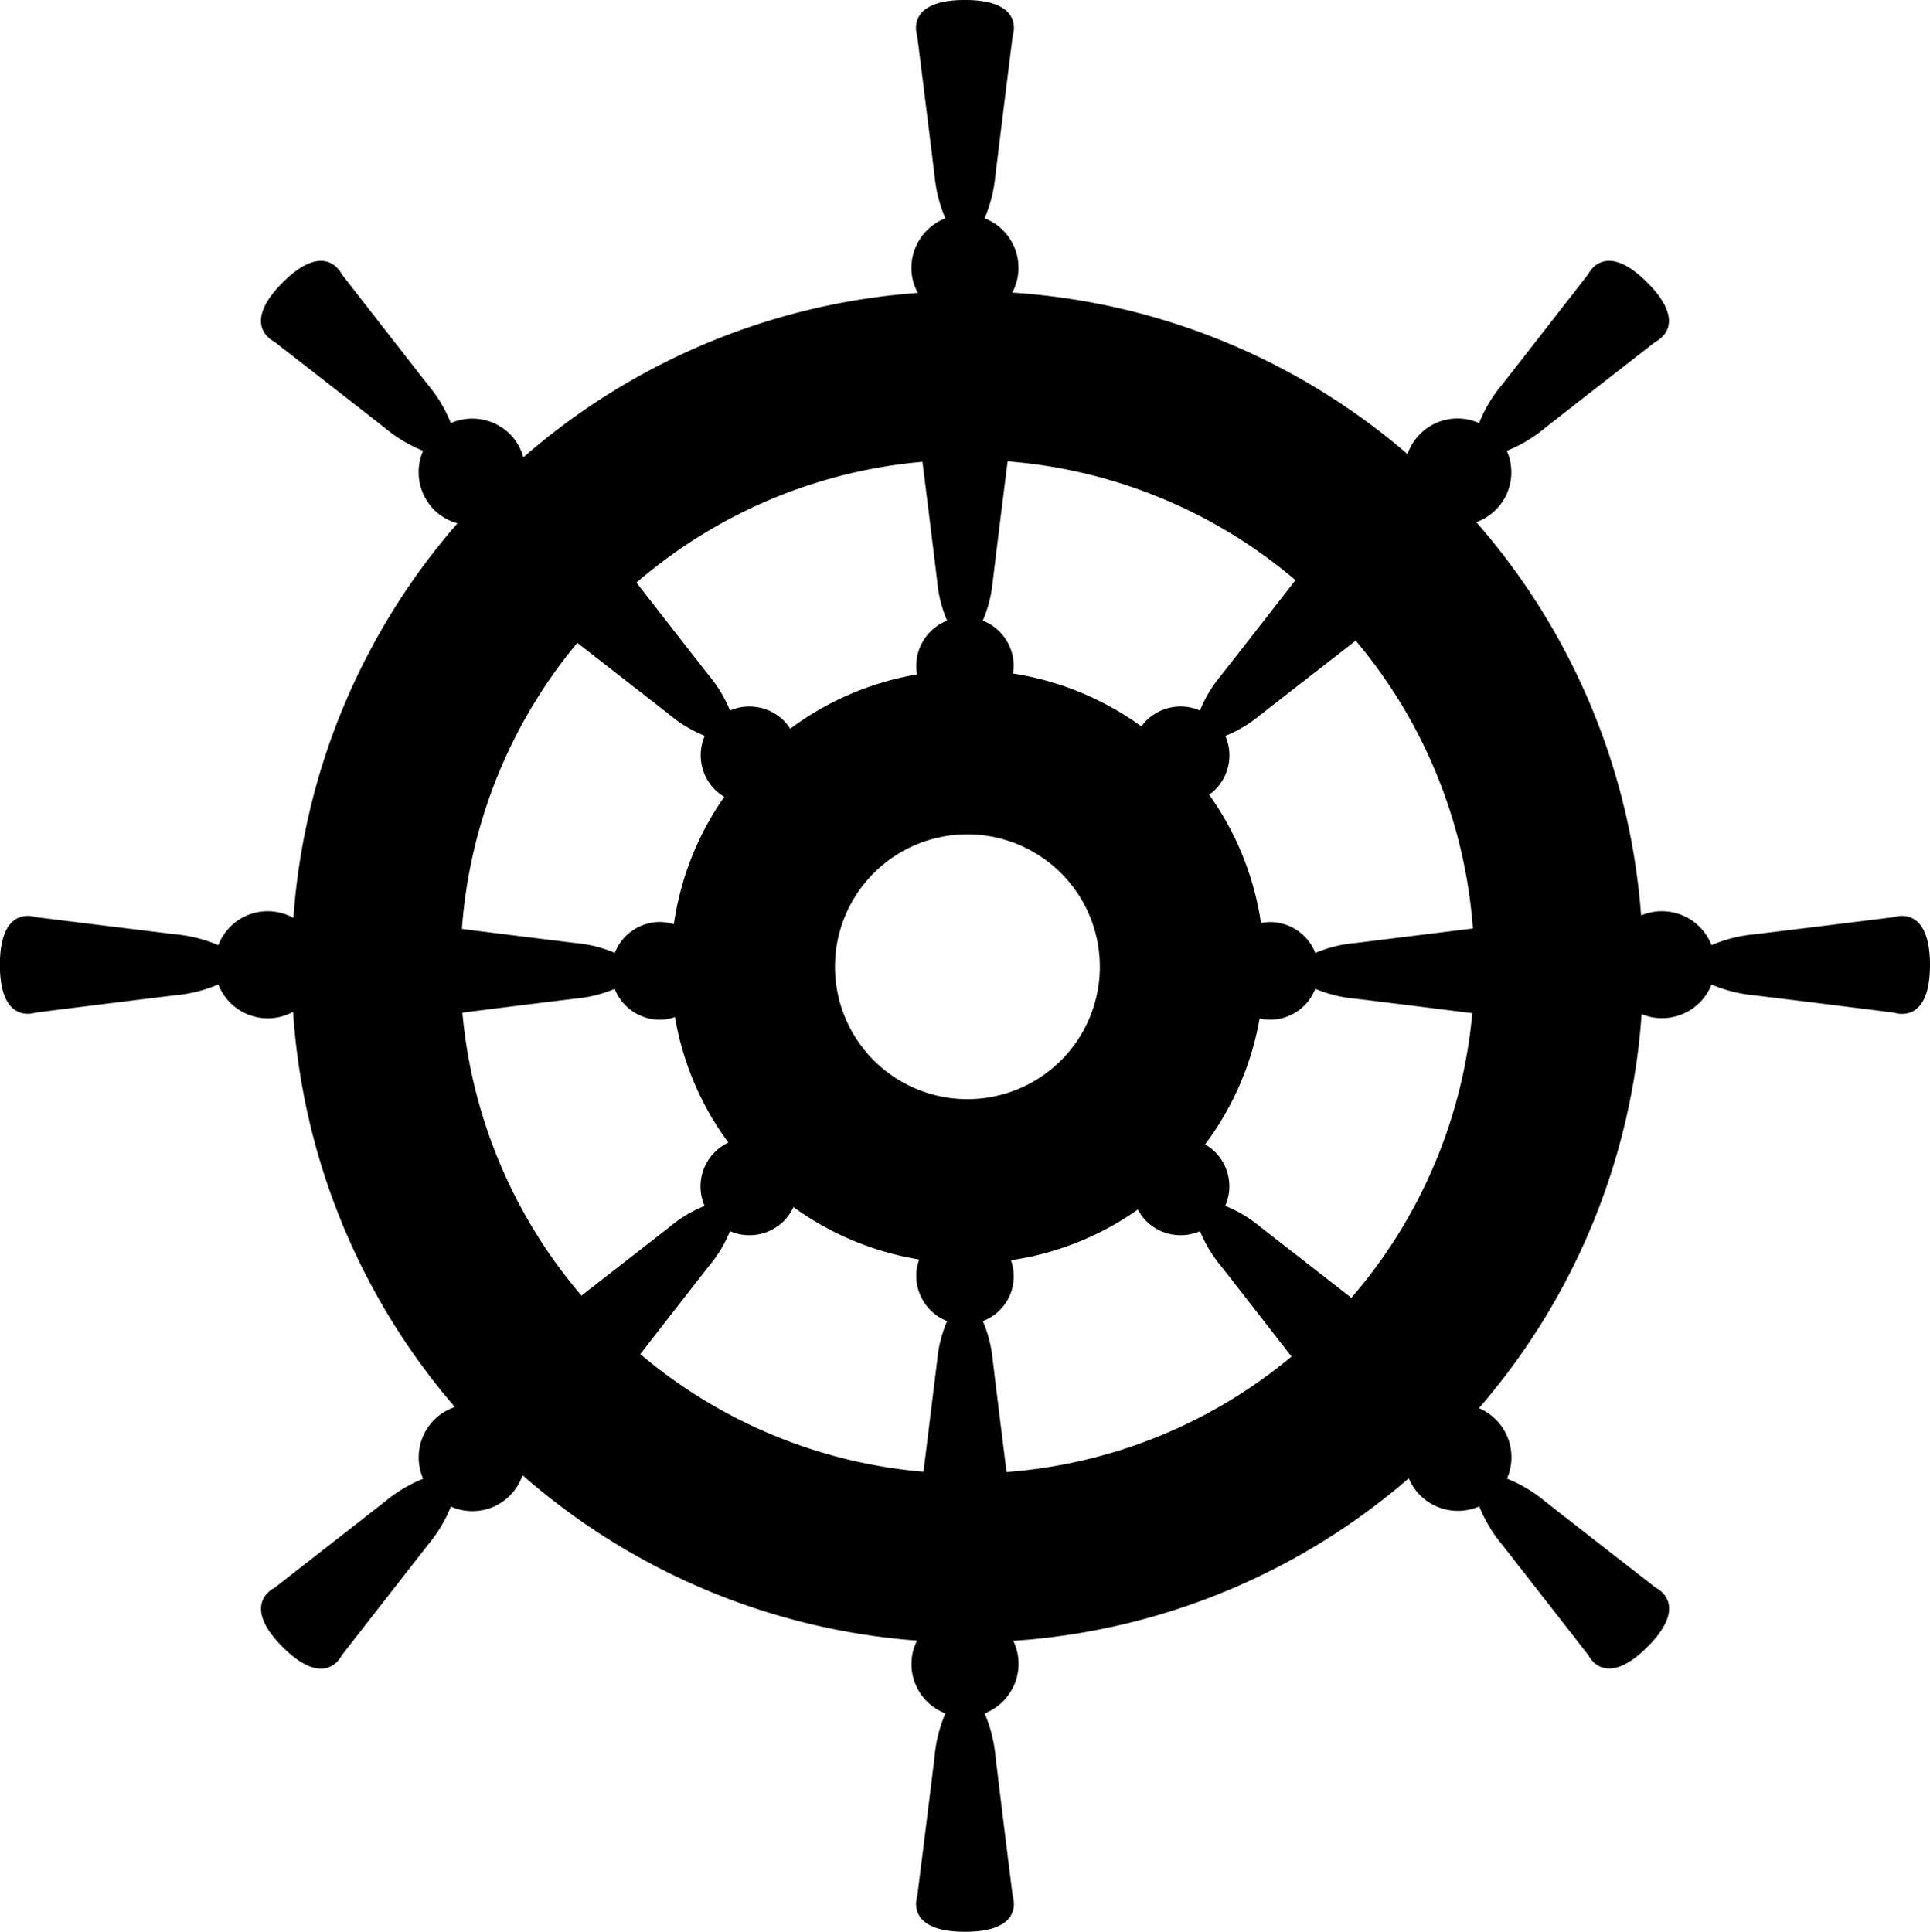 <svg xmlns="http://www.w3.org/2000/svg" width="109.727" height="109.849" viewBox="0 0 109.727 109.849">
  <path id="パス_147" data-name="パス 147" d="M697.085,454.267s-4.192.524-7.91.974a8.146,8.146,0,0,0-2.476.619,3.031,3.031,0,0,0-4.005-1.687,38.26,38.26,0,0,0-9.371-22.362,3.017,3.017,0,0,0,1.735-4.057,8.014,8.014,0,0,0,2.189-1.314c2.949-2.312,6.282-4.9,6.282-4.9s1.968-.9-.484-3.356-3.352-.486-3.352-.486-2.591,3.34-4.9,6.288a8.029,8.029,0,0,0-1.313,2.19,3.01,3.01,0,0,0-4.069,1.764,38.219,38.219,0,0,0-22.466-9.184,3.019,3.019,0,0,0-1.577-4.227,8.1,8.1,0,0,0,.619-2.476c.456-3.72.98-7.91.98-7.91s.753-2.026-2.715-2.026-2.715,2.026-2.715,2.026.526,4.191.982,7.91a8.114,8.114,0,0,0,.618,2.476,3.047,3.047,0,0,0-1.932,2.825,2.975,2.975,0,0,0,.368,1.419,38.271,38.271,0,0,0-22.426,9.353,2.989,2.989,0,0,0-.759-1.319,3.043,3.043,0,0,0-3.363-.631,8.036,8.036,0,0,0-1.314-2.19c-2.305-2.953-4.9-6.288-4.9-6.288s-.9-1.967-3.352.486-.484,3.356-.484,3.356,3.334,2.587,6.282,4.9a8.187,8.187,0,0,0,2.189,1.314,3.038,3.038,0,0,0,.636,3.363,2.975,2.975,0,0,0,1.319.759,38.256,38.256,0,0,0-9.329,22.436,3.007,3.007,0,0,0-4.269,1.548,8.308,8.308,0,0,0-2.481-.619c-3.714-.45-7.906-.974-7.906-.974s-2.031-.753-2.031,2.715,2.031,2.715,2.031,2.715,4.192-.532,7.906-.982a8.093,8.093,0,0,0,2.481-.62,3.011,3.011,0,0,0,4.251,1.559,38.234,38.234,0,0,0,9.2,22.472,2.963,2.963,0,0,0-1.169.719,3.026,3.026,0,0,0-.636,3.356,8.266,8.266,0,0,0-2.189,1.314c-2.948,2.312-6.282,4.905-6.282,4.905s-1.968.9.484,3.352,3.352.484,3.352.484,2.593-3.334,4.9-6.282a8.185,8.185,0,0,0,1.314-2.19A3.007,3.007,0,0,0,619.1,486a38.311,38.311,0,0,0,22.425,9.407,3,3,0,0,0,1.617,4.139,7.821,7.821,0,0,0-.618,2.481c-.456,3.719-.982,7.906-.982,7.906s-.753,2.031,2.715,2.031,2.709-2.031,2.709-2.031-.526-4.186-.974-7.906a8.137,8.137,0,0,0-.619-2.481,3.035,3.035,0,0,0,1.927-2.826,3,3,0,0,0-.3-1.3,38.246,38.246,0,0,0,22.484-9.243,2.987,2.987,0,0,0,.643.964,3.047,3.047,0,0,0,3.363.635,8.177,8.177,0,0,0,1.313,2.19c2.307,2.948,4.9,6.282,4.9,6.282s.9,1.968,3.352-.484.484-3.357.484-3.357-3.333-2.587-6.282-4.9a8.248,8.248,0,0,0-2.189-1.314,3.024,3.024,0,0,0-.637-3.356,2.972,2.972,0,0,0-.957-.648,38.255,38.255,0,0,0,9.248-22.408,3,3,0,0,0,1.161.233A3.037,3.037,0,0,0,686.7,458.1a8.108,8.108,0,0,0,2.476.62c3.718.45,7.91.982,7.91.982s2.032.753,2.032-2.715S697.085,454.267,697.085,454.267Zm-53.848,22.974a7.327,7.327,0,0,0-.566,2.254c-.292,2.387-.612,4.98-.776,6.311a28.683,28.683,0,0,1-16.1-6.69c.824-1.063,2.417-3.111,3.895-5a7.283,7.283,0,0,0,1.2-1.99,2.772,2.772,0,0,0,3.064-.578,2.848,2.848,0,0,0,.544-.793,16.791,16.791,0,0,0,7.152,2.982,2.739,2.739,0,0,0-.168.928A2.776,2.776,0,0,0,643.238,477.241Zm3.632-3.462a16.729,16.729,0,0,0,7.216-2.885,2.627,2.627,0,0,0,.467.648,2.765,2.765,0,0,0,3.065.584,7.485,7.485,0,0,0,1.2,1.99c1.541,1.975,3.217,4.129,4,5.138a28.633,28.633,0,0,1-16.2,6.568c-.168-1.319-.49-3.929-.782-6.328a7.449,7.449,0,0,0-.566-2.254,2.724,2.724,0,0,0,1.6-3.462Zm11.607-6.154a2.661,2.661,0,0,0-.572-.431,16.754,16.754,0,0,0,3.1-7.159,2.759,2.759,0,0,0,3.165-1.693,7.363,7.363,0,0,0,2.259.56c2.627.322,5.506.683,6.667.829a28.692,28.692,0,0,1-6.877,16.185c-1-.783-3.176-2.476-5.168-4.029a7.5,7.5,0,0,0-2-1.2A2.756,2.756,0,0,0,658.476,467.625Zm14.654-12.709c-1.138.139-4.052.5-6.7.828a7.358,7.358,0,0,0-2.259.561,2.771,2.771,0,0,0-2.576-1.756,3.045,3.045,0,0,0-.513.052,16.8,16.8,0,0,0-2.949-7.3,1.929,1.929,0,0,0,.345-.28,2.754,2.754,0,0,0,.578-3.059,7.493,7.493,0,0,0,2-1.2c2.167-1.693,4.566-3.556,5.412-4.215A28.692,28.692,0,0,1,673.13,454.915Zm-27.294-19.763c.328-2.726.707-5.722.841-6.8a28.687,28.687,0,0,1,16.365,6.755c-.654.841-2.522,3.241-4.227,5.412a7.43,7.43,0,0,0-1.2,2,2.77,2.77,0,0,0-3.065.584,2.922,2.922,0,0,0-.263.322,16.848,16.848,0,0,0-7.31-3.012,2.439,2.439,0,0,0,.047-.427,2.778,2.778,0,0,0-1.758-2.58A7.459,7.459,0,0,0,645.836,435.152Zm-1.441,14.408a7.529,7.529,0,1,1-7.532,7.527A7.525,7.525,0,0,1,644.394,449.56Zm-2.558-21.182c.135,1.092.509,4.064.835,6.774a7.338,7.338,0,0,0,.566,2.254,2.776,2.776,0,0,0-1.756,2.58,2.625,2.625,0,0,0,.046.479,16.8,16.8,0,0,0-7.211,3.089,2.971,2.971,0,0,0-.362-.456,2.776,2.776,0,0,0-3.064-.578,7.47,7.47,0,0,0-1.2-2c-1.617-2.061-3.38-4.332-4.116-5.272A28.722,28.722,0,0,1,641.836,428.379Zm-19.622,10.293,5.243,4.087a7.5,7.5,0,0,0,2,1.2,2.769,2.769,0,0,0,.578,3.059,2.983,2.983,0,0,0,.532.409,16.761,16.761,0,0,0-2.867,7.245,2.66,2.66,0,0,0-.782-.128,2.763,2.763,0,0,0-2.574,1.756,7.376,7.376,0,0,0-2.259-.561c-2.465-.3-5.144-.635-6.434-.8A28.7,28.7,0,0,1,622.214,438.672ZM615.68,459.7c1.3-.164,3.958-.5,6.4-.795a7.38,7.38,0,0,0,2.259-.56,2.764,2.764,0,0,0,2.574,1.758,2.593,2.593,0,0,0,.852-.152,16.735,16.735,0,0,0,3.037,7.14,2.746,2.746,0,0,0-1.35,3.6,7.29,7.29,0,0,0-2,1.2c-1.886,1.476-3.941,3.07-5,3.9A28.7,28.7,0,0,1,615.68,459.7Z" transform="translate(-589.391 -402.118)"/>
</svg>
